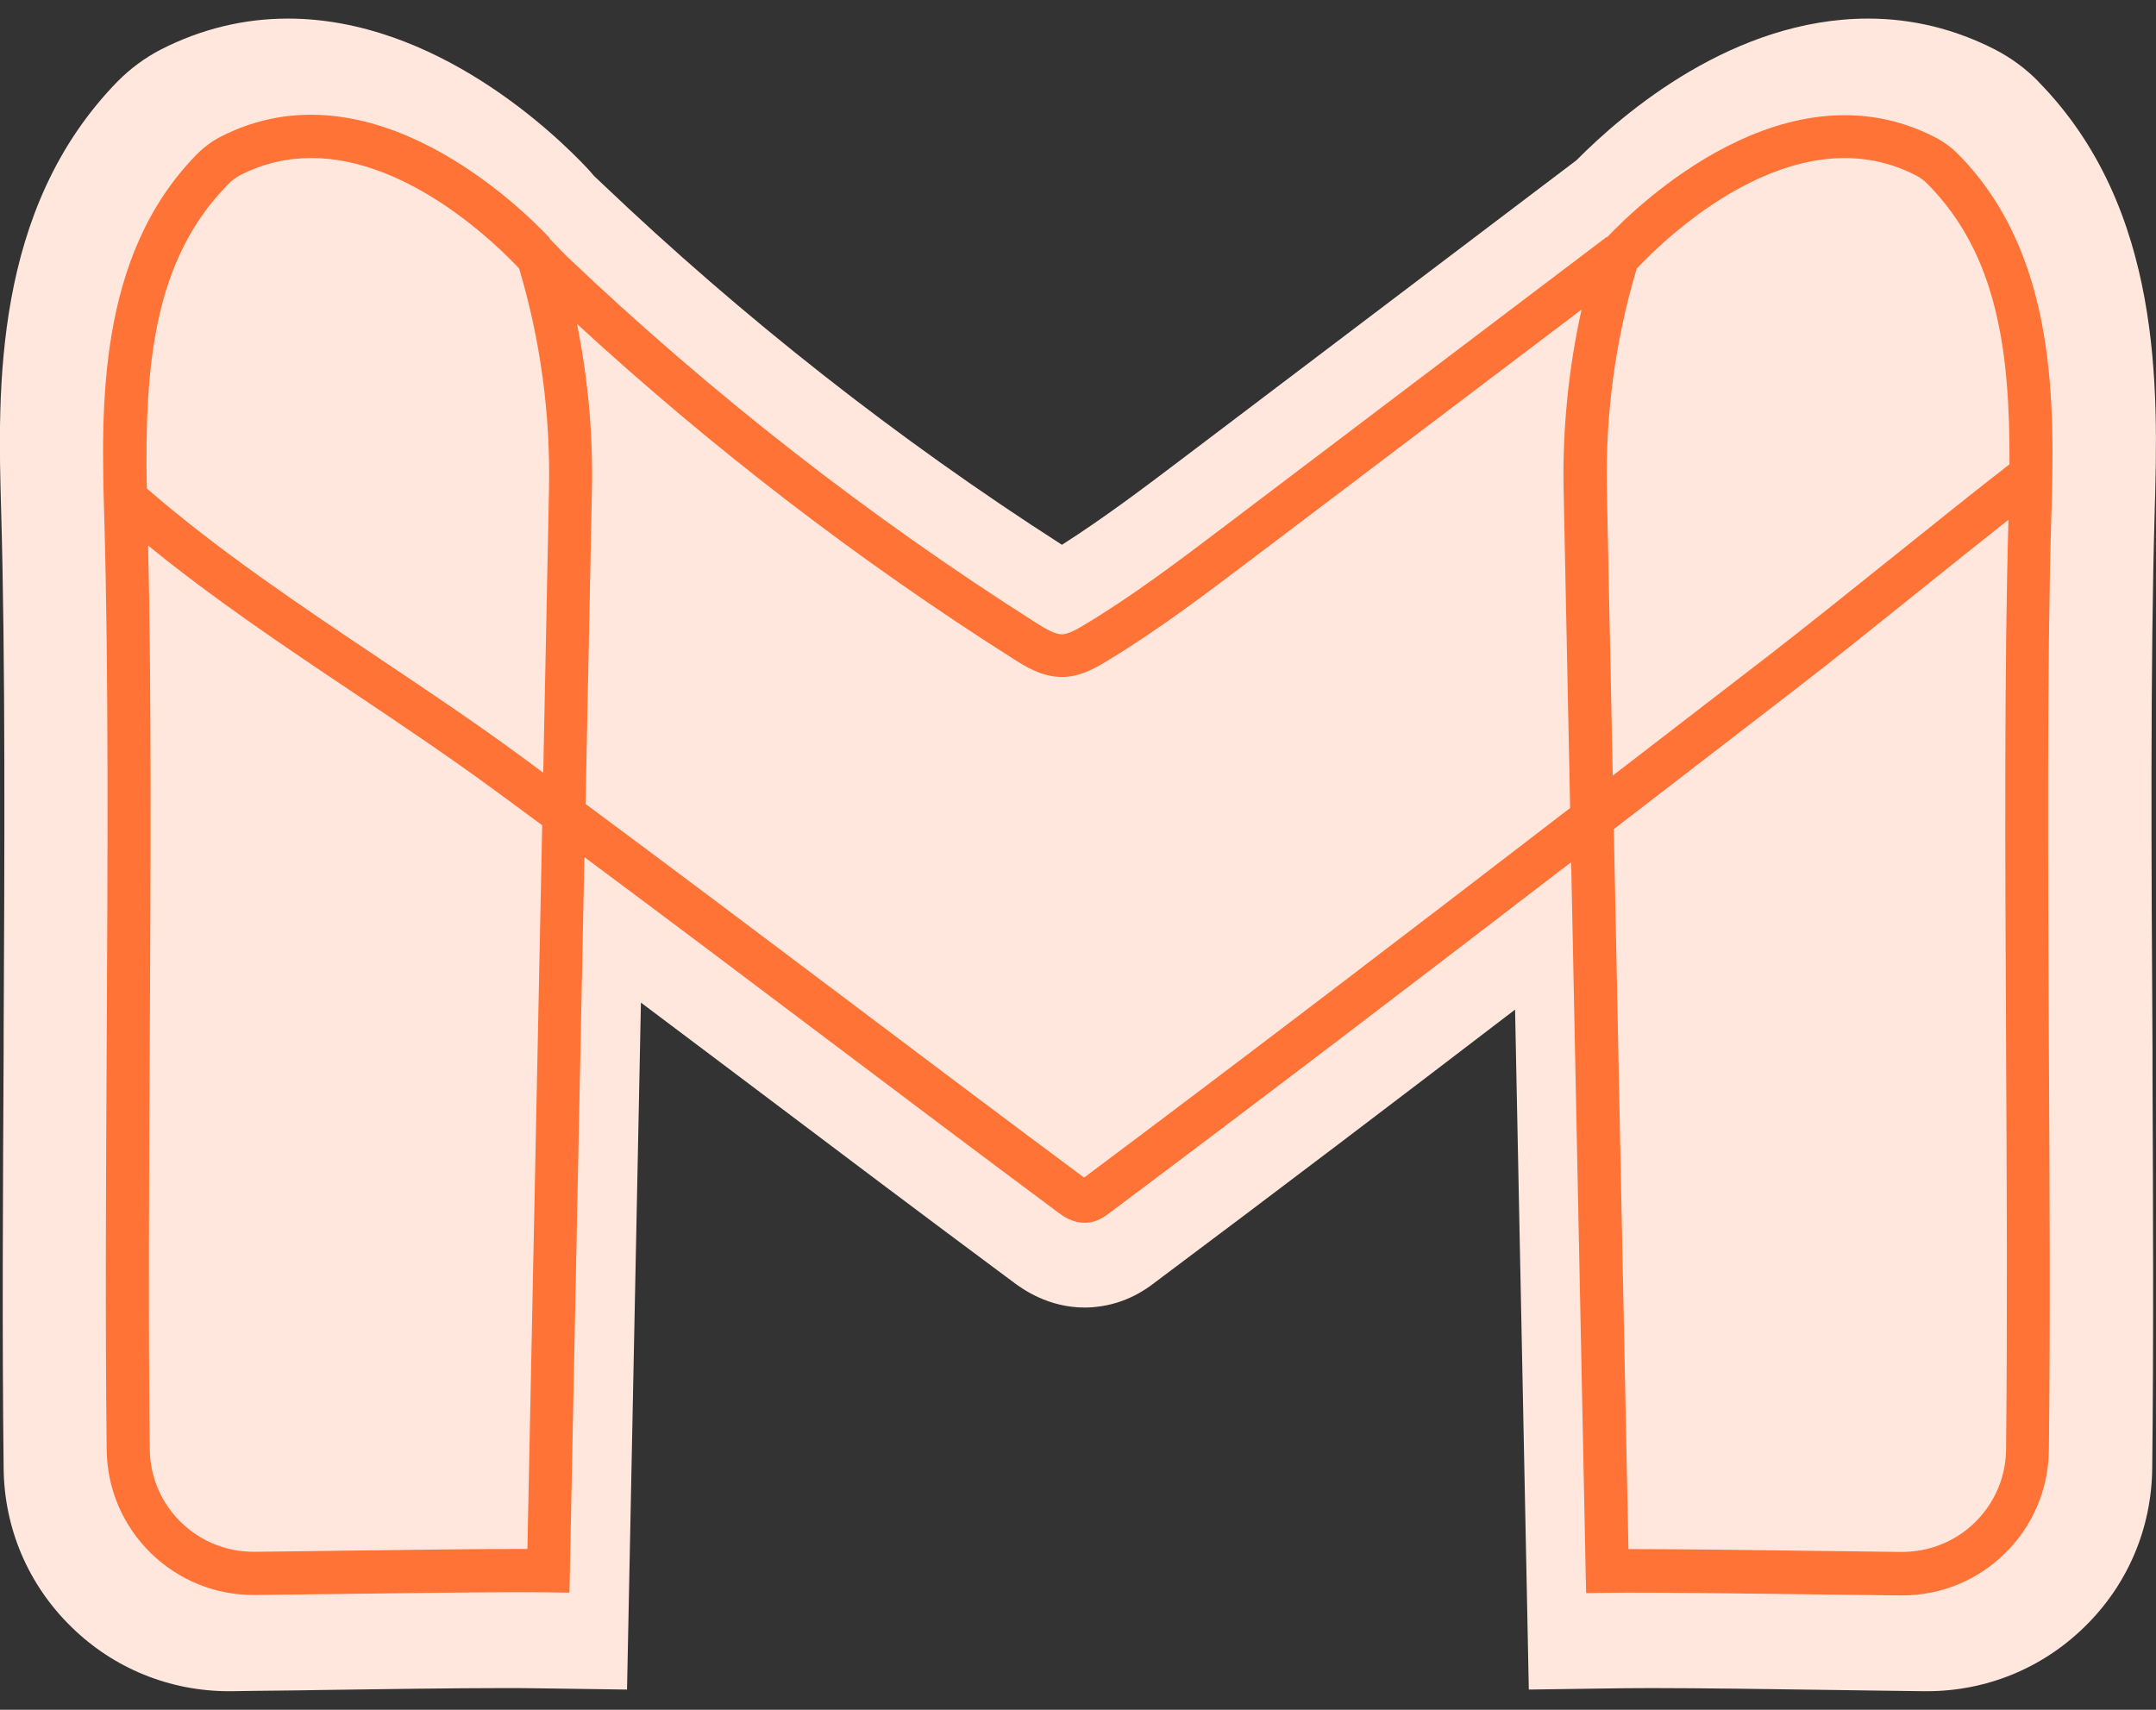 <svg xmlns="http://www.w3.org/2000/svg" width="58" height="46" viewBox="0 0 58 46" fill="none">
  <rect x="0" y="0" width="58" height="46" fill="#333333" stroke="none"/>
  <path d="M54.839 2.196C54.501 1.85 54.106 1.559 53.676 1.336C52.597 0.783 51.45 0.5 50.255 0.5C46.636 0.5 43.681 3.029 42.41 4.311L31.877 12.288C30.858 13.06 29.719 13.924 28.568 14.657C24.144 11.818 19.986 8.548 16.199 4.94L15.976 4.729C15.924 4.665 15.868 4.602 15.813 4.542C14.929 3.598 11.711 0.5 7.744 0.5C6.554 0.5 5.403 0.783 4.328 1.332C3.906 1.551 3.519 1.834 3.173 2.181C-0.2 5.625 -0.061 10.508 0.031 13.741C0.146 17.779 0.122 22.936 0.098 27.926V28.293C0.079 31.9 0.055 35.99 0.098 39.507C0.114 41.127 0.764 42.645 1.926 43.776C3.061 44.887 4.567 45.5 6.16 45.5H6.243C6.645 45.492 7.06 45.488 7.478 45.484C7.848 45.48 8.218 45.476 8.593 45.468C10.233 45.444 12.28 45.416 13.579 45.416C13.853 45.416 14.096 45.416 14.299 45.42L14.893 45.428L16.868 45.456L16.908 43.481L17.242 26.974C17.987 27.532 18.728 28.089 19.456 28.639L20.488 29.416C22.36 30.829 24.829 32.689 27.258 34.493H27.266L27.278 34.509C27.505 34.676 28.194 35.178 29.181 35.178C29.233 35.178 29.337 35.178 29.468 35.162C30.3 35.082 30.854 34.668 31.061 34.509C34.366 32.036 37.632 29.555 40.758 27.162L41.088 43.481L41.128 45.456L43.103 45.428L43.701 45.42C43.904 45.42 44.147 45.416 44.422 45.416C45.716 45.416 47.763 45.444 49.407 45.468C49.778 45.472 50.148 45.48 50.514 45.484C50.937 45.488 51.355 45.496 51.757 45.5H51.773H51.789H51.837C53.429 45.5 54.935 44.887 56.074 43.772C57.233 42.645 57.882 41.127 57.898 39.503C57.937 36.233 57.922 32.51 57.906 28.91V28.288C57.874 23.183 57.846 17.907 57.965 13.741C58.057 10.5 58.196 5.621 54.835 2.196H54.839Z" fill="#FFE7DE"/>
  <path d="M14.793 6.41C14.025 5.589 9.975 1.599 5.929 3.682C5.698 3.801 5.483 3.961 5.291 4.156C2.603 6.896 2.719 10.977 2.806 13.956C2.922 18.002 2.898 23.159 2.87 28.145C2.85 31.837 2.83 35.66 2.87 39.005C2.882 40.06 3.304 41.048 4.061 41.788C4.806 42.513 5.785 42.911 6.821 42.911C6.837 42.911 6.852 42.911 6.868 42.911C7.597 42.904 8.374 42.892 9.15 42.884C11.348 42.856 13.622 42.824 14.741 42.84L15.319 42.848L15.721 23.06C17.8 24.605 19.867 26.162 21.89 27.687C24.036 29.304 26.258 30.977 28.456 32.613C28.584 32.709 28.835 32.896 29.169 32.896C29.197 32.896 29.225 32.896 29.253 32.896C29.532 32.872 29.735 32.717 29.842 32.637C34.008 29.519 38.165 26.345 42.267 23.195L42.669 42.86L43.247 42.852C44.366 42.836 46.64 42.868 48.838 42.896C49.614 42.907 50.391 42.916 51.12 42.923C51.136 42.923 51.152 42.923 51.167 42.923C52.207 42.923 53.187 42.525 53.927 41.8C54.684 41.064 55.106 40.076 55.118 39.017C55.158 35.672 55.138 31.849 55.118 28.153C55.094 23.167 55.066 18.01 55.182 13.968C55.269 10.989 55.385 6.907 52.697 4.168C52.506 3.973 52.291 3.813 52.059 3.694C48.065 1.639 44.071 5.498 43.231 6.386L43.223 6.374L32.953 14.151C31.738 15.071 30.48 16.027 29.157 16.819C28.942 16.947 28.735 17.062 28.568 17.066C28.389 17.066 28.158 16.935 27.903 16.776C23.375 13.904 19.11 10.575 15.227 6.876L14.785 6.422L14.793 6.41ZM44.051 7.206C44.72 6.493 48.233 3.013 51.538 4.717C51.657 4.777 51.777 4.865 51.876 4.972C53.748 6.88 54.071 9.496 54.059 12.491C53.135 13.207 52.012 14.111 50.921 14.984C49.746 15.927 48.531 16.899 47.58 17.636C46.194 18.703 44.792 19.782 43.386 20.866L43.227 13.152C43.187 11.153 43.454 9.165 44.023 7.25C44.027 7.23 44.035 7.218 44.047 7.206H44.051ZM6.124 4.968C6.227 4.865 6.343 4.777 6.462 4.713C7.099 4.387 7.745 4.251 8.374 4.251C11.014 4.251 13.407 6.629 13.949 7.206C13.961 7.218 13.969 7.23 13.973 7.25C14.542 9.165 14.809 11.153 14.769 13.152L14.614 20.79C14.407 20.639 14.204 20.487 14.001 20.336C12.746 19.416 11.428 18.532 10.154 17.68C8.035 16.258 5.849 14.793 3.949 13.14C3.89 9.874 4.117 7.019 6.124 4.972V4.968ZM14.188 41.673C12.957 41.669 11.022 41.697 9.138 41.721C8.362 41.733 7.585 41.741 6.856 41.749C6.845 41.749 6.833 41.749 6.821 41.749C6.088 41.749 5.395 41.466 4.869 40.956C4.336 40.434 4.037 39.738 4.029 38.989C3.989 35.652 4.009 31.841 4.029 28.149C4.053 23.458 4.077 18.616 3.985 14.677C5.733 16.103 7.645 17.389 9.509 18.635C10.775 19.484 12.081 20.36 13.312 21.264C13.738 21.574 14.16 21.889 14.586 22.203L14.188 41.665V41.673ZM29.169 31.685C29.169 31.685 29.161 31.677 29.153 31.673C26.955 30.041 24.737 28.368 22.59 26.751C20.352 25.067 18.059 23.338 15.753 21.63L15.924 13.172C15.956 11.67 15.817 10.181 15.522 8.715C19.162 12.061 23.108 15.095 27.282 17.739C27.58 17.927 28.026 18.213 28.564 18.213H28.584C29.042 18.205 29.412 18.006 29.755 17.799C31.129 16.971 32.411 15.999 33.653 15.059L42.546 8.329C42.195 9.918 42.032 11.539 42.064 13.172L42.239 21.738C37.93 25.051 33.55 28.4 29.165 31.681L29.169 31.685ZM53.967 38.993C53.959 39.742 53.66 40.438 53.127 40.96C52.593 41.482 51.888 41.757 51.14 41.753C50.411 41.745 49.634 41.733 48.858 41.725C47.07 41.701 45.23 41.677 43.991 41.677H43.808L43.414 22.307C45.051 21.049 46.675 19.794 48.284 18.556C49.248 17.815 50.467 16.835 51.645 15.888C52.454 15.239 53.282 14.573 54.031 13.984C53.915 18.038 53.943 23.179 53.967 28.153C53.987 31.845 54.003 35.66 53.967 38.997V38.993Z" fill="#FF7336"/>
</svg>
